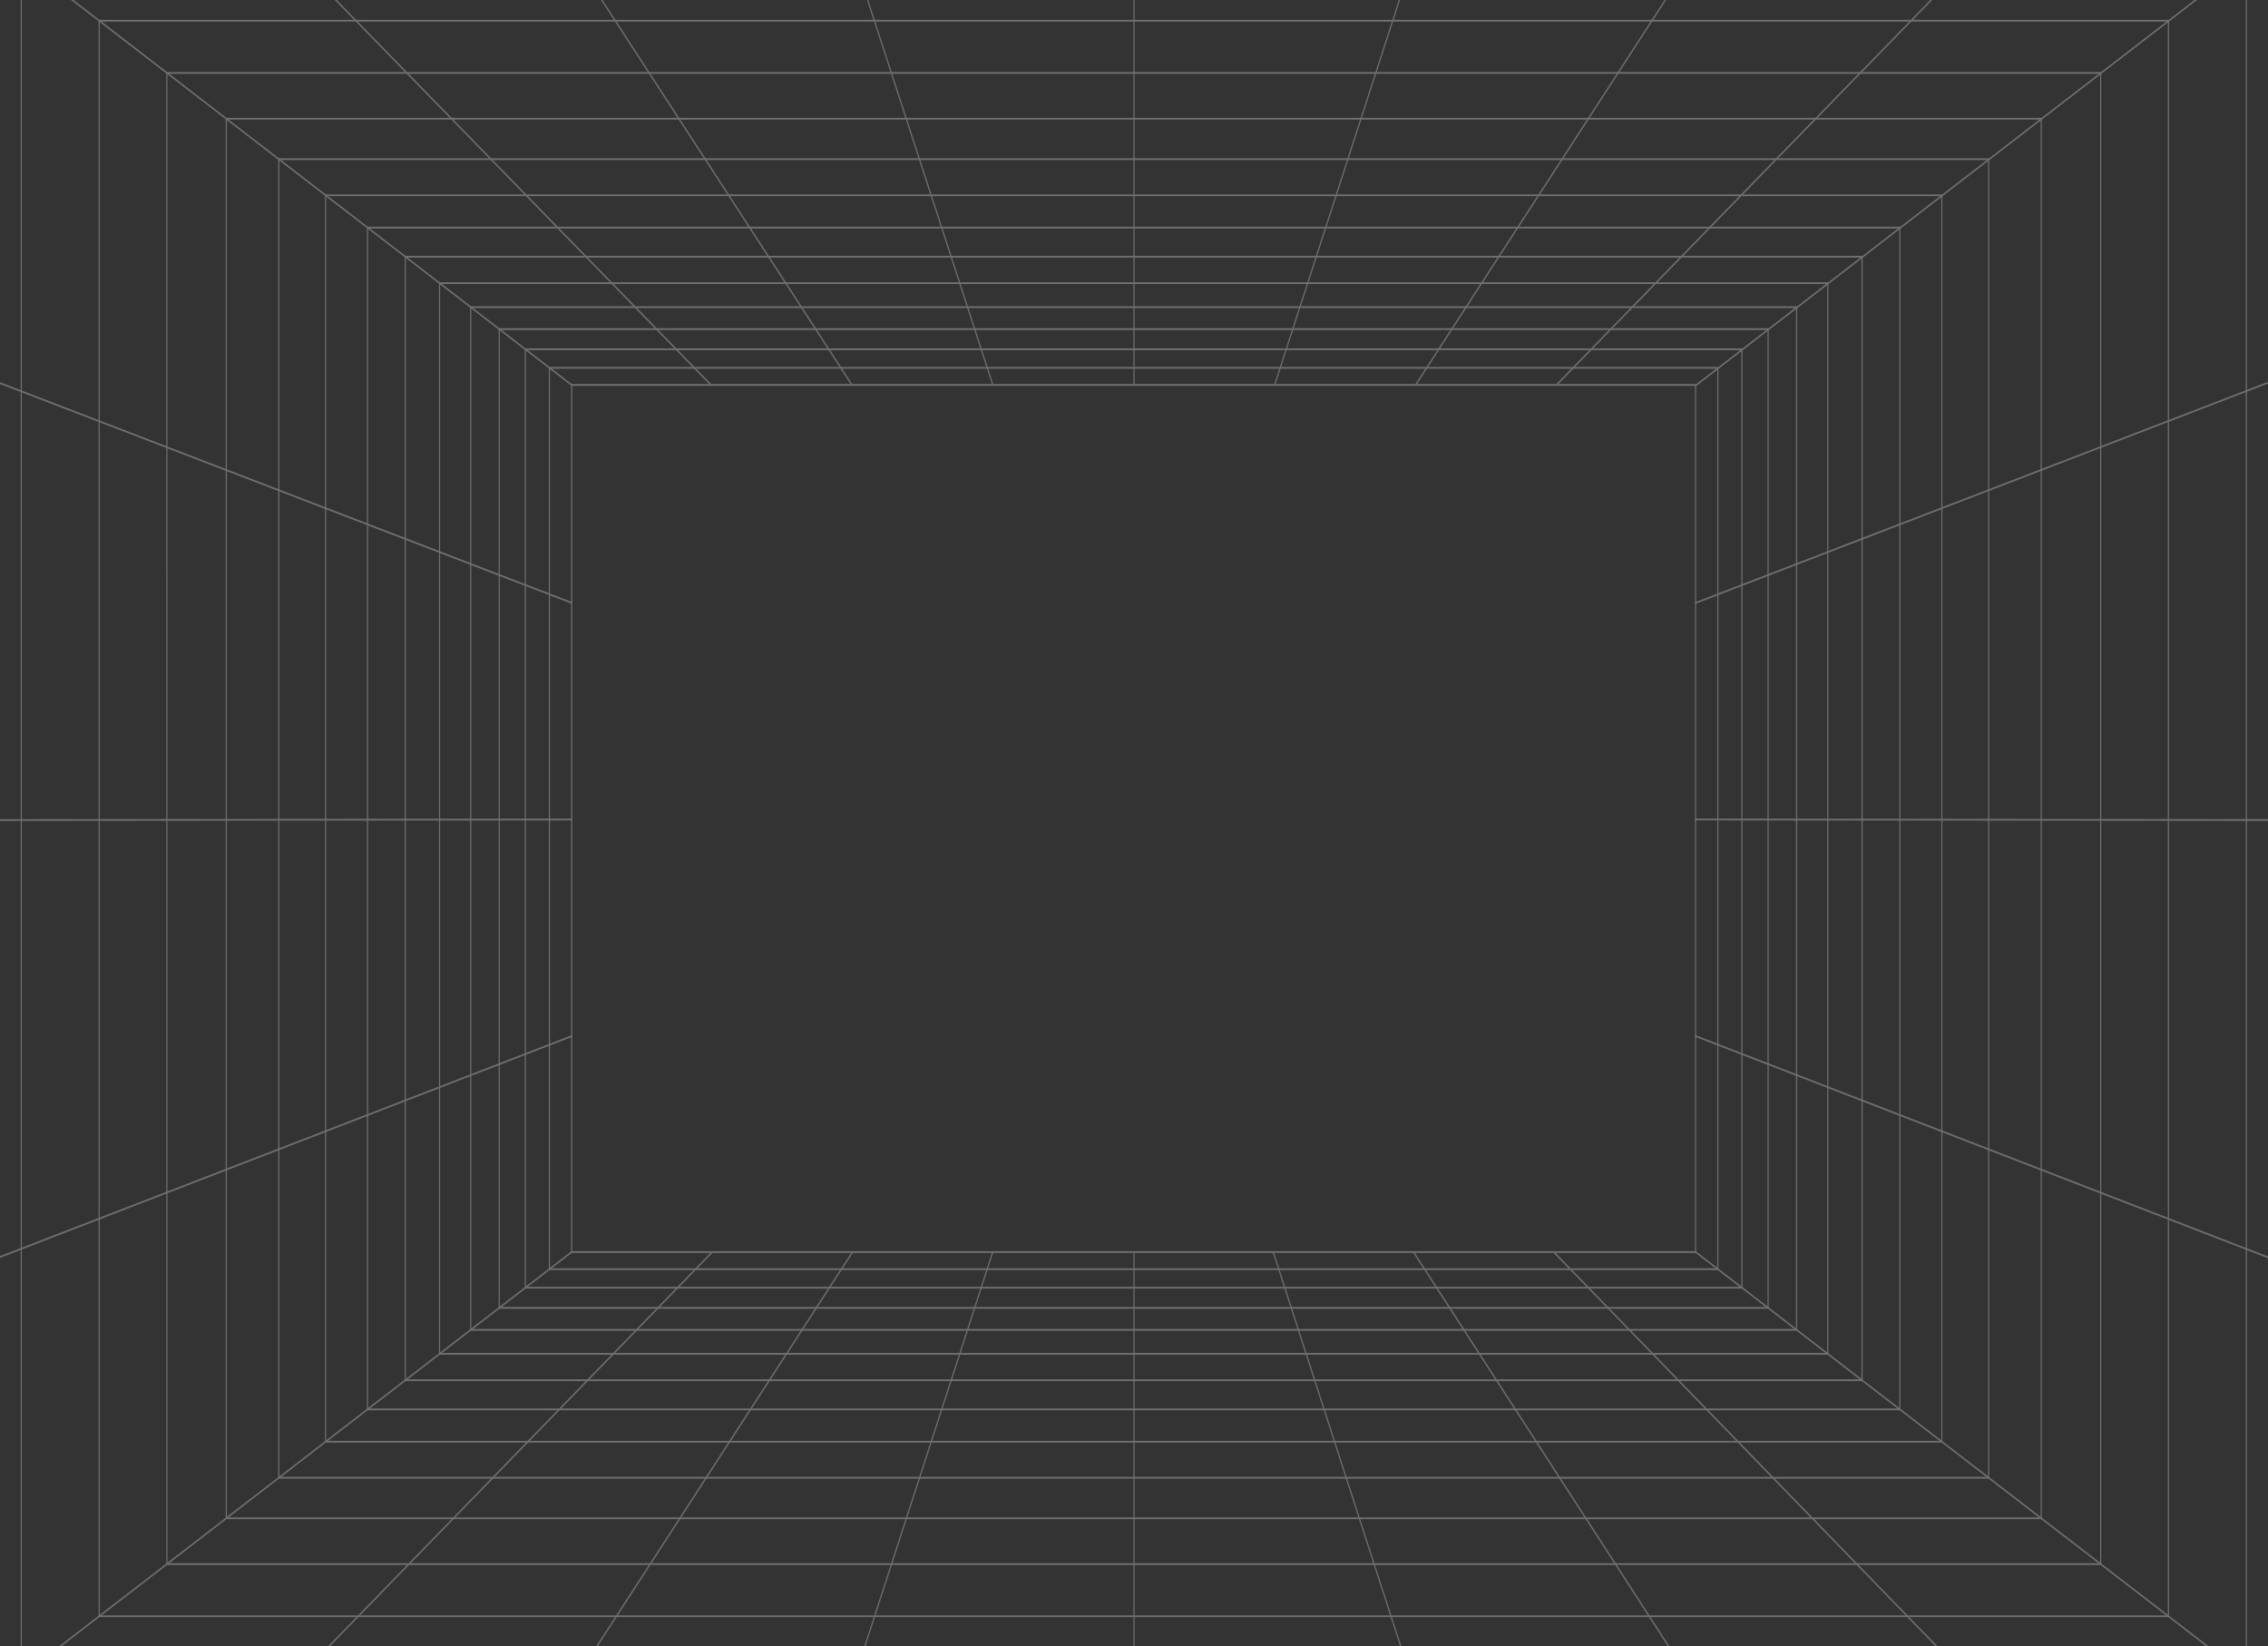 <svg width="1440" height="1045" viewBox="0 0 1440 1045" fill="none" xmlns="http://www.w3.org/2000/svg">
<rect x="0" y="0" width="1440" height="1045" fill="#333333" stroke="none"/>
<g clip-path="url(#clip0_111_334)">
<g opacity="0.3" clip-path="url(#clip1_111_334)">
<path d="M720.01 2255.52C719.916 2255.52 719.825 2255.46 719.758 2255.36C719.691 2255.25 719.653 2255.11 719.653 2254.97V794.772C719.653 794.626 719.691 794.486 719.758 794.383C719.825 794.28 719.916 794.221 720.01 794.221C720.105 794.221 720.196 794.28 720.263 794.383C720.33 794.486 720.368 794.626 720.368 794.772V2254.97C720.368 2255.11 720.33 2255.25 720.263 2255.36C720.196 2255.46 720.105 2255.52 720.01 2255.52Z" fill="white"/>
<path d="M156.51 2255.52C156.449 2255.52 156.388 2255.49 156.335 2255.45C156.281 2255.4 156.236 2255.34 156.204 2255.26C156.171 2255.18 156.153 2255.08 156.15 2254.99C156.148 2254.9 156.161 2254.8 156.188 2254.72L630.009 794.525C630.03 794.46 630.06 794.402 630.095 794.355C630.131 794.307 630.172 794.271 630.217 794.249C630.261 794.226 630.308 794.217 630.355 794.222C630.402 794.227 630.448 794.247 630.49 794.279C630.532 794.312 630.569 794.357 630.6 794.412C630.631 794.467 630.654 794.53 630.669 794.599C630.684 794.668 630.69 794.741 630.686 794.813C630.683 794.885 630.67 794.955 630.649 795.02L156.828 2255.21C156.798 2255.3 156.753 2255.38 156.697 2255.43C156.641 2255.49 156.576 2255.52 156.51 2255.52Z" fill="white"/>
<path d="M1280.61 2255.52C1280.54 2255.52 1280.48 2255.49 1280.42 2255.44C1280.36 2255.38 1280.32 2255.31 1280.29 2255.21L808.081 795.015C808.059 794.95 808.045 794.879 808.041 794.805C808.036 794.732 808.041 794.658 808.056 794.588C808.071 794.517 808.094 794.452 808.125 794.396C808.156 794.34 808.195 794.294 808.237 794.262C808.28 794.229 808.327 794.21 808.375 794.205C808.422 794.201 808.47 794.211 808.516 794.236C808.561 794.26 808.602 794.298 808.637 794.348C808.673 794.398 808.701 794.458 808.721 794.525L1280.93 2254.72C1280.95 2254.78 1280.96 2254.85 1280.96 2254.93C1280.97 2255 1280.96 2255.07 1280.95 2255.14C1280.93 2255.21 1280.91 2255.27 1280.88 2255.33C1280.85 2255.38 1280.81 2255.43 1280.77 2255.46C1280.72 2255.5 1280.66 2255.52 1280.61 2255.52Z" fill="white"/>
<path d="M-405.632 1387.69C-405.699 1387.69 -405.764 1387.66 -405.82 1387.61C-405.876 1387.55 -405.921 1387.48 -405.95 1387.39C-405.993 1387.26 -406 1387.1 -405.971 1386.97C-405.941 1386.83 -405.877 1386.71 -405.793 1386.65L362.793 794.282C362.878 794.217 362.976 794.207 363.066 794.254C363.156 794.3 363.23 794.4 363.272 794.53C363.314 794.661 363.321 794.812 363.291 794.951C363.261 795.089 363.196 795.203 363.111 795.268L-405.471 1387.63C-405.521 1387.67 -405.576 1387.69 -405.632 1387.69V1387.69Z" fill="white"/>
<path d="M-405.632 1677.59C-405.691 1677.59 -405.748 1677.57 -405.8 1677.53C-405.852 1677.48 -405.896 1677.42 -405.929 1677.35C-405.955 1677.29 -405.974 1677.22 -405.983 1677.15C-405.992 1677.08 -405.993 1677 -405.984 1676.93C-405.975 1676.86 -405.957 1676.79 -405.931 1676.73C-405.905 1676.67 -405.871 1676.62 -405.832 1676.58L452.037 794.315C452.076 794.275 452.119 794.246 452.165 794.232C452.211 794.217 452.259 794.217 452.305 794.231C452.351 794.245 452.395 794.272 452.434 794.312C452.473 794.352 452.507 794.404 452.533 794.464C452.56 794.524 452.578 794.592 452.587 794.663C452.596 794.735 452.596 794.808 452.587 794.879C452.577 794.95 452.559 795.018 452.533 795.078C452.506 795.138 452.473 795.19 452.433 795.23L-405.432 1677.5C-405.491 1677.56 -405.561 1677.59 -405.632 1677.59V1677.59Z" fill="white"/>
<path d="M-405.579 2255.6C-405.672 2255.6 -405.762 2255.54 -405.829 2255.44C-405.895 2255.34 -405.933 2255.2 -405.933 2255.05C-405.933 2254.91 -405.895 2254.77 -405.829 2254.66L541.023 794.382C541.09 794.278 541.181 794.219 541.276 794.219C541.372 794.219 541.463 794.278 541.53 794.382C541.598 794.485 541.635 794.626 541.635 794.773C541.635 794.919 541.598 795.06 541.53 795.164L-405.325 2255.44C-405.358 2255.49 -405.398 2255.53 -405.441 2255.56C-405.485 2255.59 -405.532 2255.6 -405.579 2255.6Z" fill="white"/>
<path d="M-405.632 955.133C-405.714 955.136 -405.794 955.097 -405.859 955.02C-405.924 954.944 -405.97 954.836 -405.99 954.714C-406.012 954.572 -405.998 954.422 -405.949 954.297C-405.9 954.173 -405.821 954.082 -405.729 954.047L362.854 657.212C362.9 657.194 362.947 657.19 362.994 657.2C363.041 657.211 363.086 657.235 363.126 657.273C363.167 657.31 363.202 657.36 363.23 657.418C363.258 657.477 363.279 657.543 363.29 657.614C363.313 657.756 363.298 657.906 363.249 658.031C363.2 658.156 363.121 658.245 363.029 658.28L-405.546 955.133C-405.575 955.138 -405.604 955.138 -405.632 955.133V955.133Z" fill="white"/>
<path d="M1845.65 1387.62C1845.6 1387.62 1845.54 1387.61 1845.49 1387.57L1076.4 795.263C1076.31 795.198 1076.25 795.083 1076.22 794.945C1076.19 794.807 1076.2 794.655 1076.24 794.525C1076.26 794.459 1076.29 794.401 1076.32 794.353C1076.36 794.305 1076.4 794.268 1076.45 794.245C1076.49 794.222 1076.54 794.213 1076.58 794.219C1076.63 794.224 1076.68 794.244 1076.72 794.277L1845.81 1386.58C1845.9 1386.65 1845.96 1386.76 1845.99 1386.9C1846.02 1387.04 1846.01 1387.19 1845.97 1387.32C1845.94 1387.41 1845.9 1387.49 1845.84 1387.54C1845.78 1387.59 1845.72 1387.62 1845.65 1387.62Z" fill="white"/>
<path d="M1845.65 1679.91C1845.58 1679.91 1845.51 1679.88 1845.45 1679.82L986.318 795.23C986.276 795.192 986.24 795.141 986.212 795.08C986.183 795.02 986.163 794.951 986.152 794.878C986.141 794.805 986.14 794.729 986.149 794.655C986.158 794.582 986.176 794.511 986.203 794.449C986.23 794.387 986.265 794.334 986.306 794.293C986.347 794.252 986.392 794.225 986.44 794.212C986.488 794.2 986.537 794.202 986.585 794.22C986.632 794.238 986.676 794.27 986.715 794.315L1845.85 1678.91C1845.92 1678.97 1845.97 1679.07 1845.99 1679.18C1846.02 1679.29 1846.02 1679.41 1846 1679.52C1845.97 1679.64 1845.93 1679.74 1845.87 1679.81C1845.8 1679.88 1845.73 1679.91 1845.65 1679.91V1679.91Z" fill="white"/>
<path d="M1845.65 955.497C1845.62 955.502 1845.6 955.502 1845.57 955.497L1076.48 658.22C1076.39 658.181 1076.32 658.09 1076.27 657.966C1076.22 657.843 1076.21 657.697 1076.23 657.559C1076.25 657.421 1076.31 657.301 1076.39 657.225C1076.47 657.149 1076.56 657.123 1076.65 657.152L1845.74 954.422C1845.83 954.458 1845.91 954.548 1845.96 954.673C1846.01 954.797 1846.02 954.947 1846 955.089C1845.98 955.206 1845.93 955.31 1845.87 955.384C1845.81 955.457 1845.73 955.497 1845.65 955.497Z" fill="white"/>
<path d="M1842.65 2255.52C1842.6 2255.52 1842.56 2255.5 1842.51 2255.48C1842.47 2255.45 1842.43 2255.41 1842.4 2255.36L897.214 795.158C897.156 795.052 897.125 794.917 897.128 794.778C897.132 794.639 897.169 794.508 897.233 794.41C897.297 794.312 897.382 794.254 897.472 794.249C897.562 794.244 897.65 794.291 897.718 794.381L1842.9 2254.57C1842.95 2254.65 1842.99 2254.75 1843 2254.86C1843.02 2254.96 1843.01 2255.08 1842.98 2255.18C1842.95 2255.28 1842.91 2255.36 1842.85 2255.42C1842.79 2255.49 1842.72 2255.52 1842.65 2255.52V2255.52Z" fill="white"/>
<path d="M-405.632 521.519C-405.727 521.519 -405.818 521.461 -405.885 521.358C-405.952 521.254 -405.99 521.114 -405.99 520.968C-405.99 520.822 -405.952 520.682 -405.885 520.579C-405.818 520.475 -405.727 520.417 -405.632 520.417L362.954 519.657C363.049 519.657 363.14 519.715 363.207 519.819C363.274 519.922 363.311 520.062 363.311 520.208C363.311 520.354 363.274 520.494 363.207 520.598C363.14 520.701 363.049 520.759 362.954 520.759L-405.632 521.519Z" fill="white"/>
<path d="M362.954 383.21H362.864L-405.718 87.873C-405.81 87.838 -405.889 87.747 -405.938 87.623C-405.987 87.498 -406.002 87.348 -405.979 87.206C-405.956 87.064 -405.898 86.942 -405.817 86.867C-405.736 86.791 -405.638 86.769 -405.546 86.804L363.04 382.125C363.086 382.133 363.132 382.156 363.173 382.192C363.214 382.227 363.25 382.275 363.28 382.333C363.309 382.39 363.33 382.455 363.343 382.526C363.356 382.596 363.36 382.669 363.354 382.742C363.348 382.814 363.334 382.884 363.31 382.947C363.287 383.011 363.256 383.067 363.219 383.112C363.182 383.157 363.139 383.19 363.094 383.21C363.048 383.229 363.001 383.235 362.954 383.226V383.21Z" fill="white"/>
<path d="M362.954 244.917C362.898 244.918 362.843 244.899 362.793 244.861L-405.793 -347.526C-405.877 -347.592 -405.941 -347.707 -405.971 -347.845C-406 -347.983 -405.993 -348.134 -405.95 -348.264C-405.908 -348.395 -405.834 -348.494 -405.744 -348.541C-405.654 -348.587 -405.556 -348.577 -405.471 -348.512L363.111 243.875C363.182 243.931 363.239 244.022 363.273 244.134C363.306 244.245 363.314 244.371 363.296 244.491C363.278 244.61 363.235 244.717 363.173 244.794C363.111 244.872 363.034 244.915 362.954 244.917Z" fill="white"/>
<path d="M451.436 244.917C451.366 244.918 451.298 244.887 451.24 244.829L-405.829 -634.342C-405.907 -634.422 -405.962 -634.548 -405.98 -634.69C-405.999 -634.832 -405.981 -634.98 -405.929 -635.102C-405.876 -635.223 -405.795 -635.306 -405.703 -635.335C-405.61 -635.364 -405.514 -635.336 -405.436 -635.256L451.636 243.915C451.7 243.98 451.748 244.076 451.774 244.188C451.799 244.299 451.801 244.42 451.779 244.533C451.756 244.646 451.711 244.745 451.649 244.815C451.588 244.885 451.513 244.923 451.436 244.923V244.917Z" fill="white"/>
<path d="M809.318 244.916C809.264 244.917 809.21 244.898 809.161 244.861C809.076 244.796 809.012 244.682 808.982 244.544C808.951 244.405 808.958 244.254 809 244.123L1282.35 -1216.09C1282.37 -1216.16 1282.4 -1216.23 1282.43 -1216.28C1282.47 -1216.33 1282.51 -1216.37 1282.56 -1216.4C1282.6 -1216.42 1282.65 -1216.43 1282.7 -1216.43C1282.75 -1216.43 1282.8 -1216.41 1282.84 -1216.37C1282.89 -1216.34 1282.93 -1216.29 1282.96 -1216.23C1282.99 -1216.17 1283.01 -1216.11 1283.03 -1216.03C1283.04 -1215.96 1283.04 -1215.88 1283.04 -1215.81C1283.03 -1215.73 1283.01 -1215.66 1282.99 -1215.6L809.64 244.614C809.61 244.705 809.564 244.782 809.507 244.836C809.45 244.889 809.385 244.917 809.318 244.916V244.916Z" fill="white"/>
<path d="M540.923 244.917C540.829 244.916 540.739 244.859 540.672 244.757L-405.882 -1211.26C-405.916 -1211.31 -405.943 -1211.37 -405.961 -1211.44C-405.979 -1211.51 -405.988 -1211.58 -405.988 -1211.65C-405.988 -1211.72 -405.979 -1211.8 -405.961 -1211.86C-405.943 -1211.93 -405.916 -1211.99 -405.882 -1212.04C-405.849 -1212.09 -405.81 -1212.14 -405.766 -1212.16C-405.723 -1212.19 -405.676 -1212.21 -405.629 -1212.21C-405.581 -1212.21 -405.535 -1212.19 -405.491 -1212.16C-405.448 -1212.14 -405.408 -1212.09 -405.375 -1212.04L541.169 243.975C541.236 244.078 541.273 244.218 541.273 244.363C541.273 244.509 541.236 244.648 541.169 244.751C541.104 244.854 541.016 244.913 540.923 244.917V244.917Z" fill="white"/>
<path d="M630.384 244.916C630.318 244.916 630.254 244.888 630.198 244.834C630.141 244.781 630.096 244.704 630.066 244.614L155.001 -1215.6C154.959 -1215.73 154.951 -1215.88 154.981 -1216.02C155.011 -1216.16 155.075 -1216.27 155.16 -1216.34C155.245 -1216.4 155.344 -1216.41 155.434 -1216.37C155.524 -1216.32 155.598 -1216.22 155.641 -1216.09L630.706 244.123C630.749 244.253 630.756 244.404 630.726 244.542C630.697 244.681 630.633 244.795 630.549 244.861C630.498 244.9 630.441 244.919 630.384 244.916V244.916Z" fill="white"/>
<path d="M720.01 244.917C719.916 244.917 719.825 244.858 719.758 244.755C719.691 244.652 719.653 244.512 719.653 244.366V-1215.84C719.653 -1215.99 719.691 -1216.13 719.758 -1216.23C719.825 -1216.34 719.916 -1216.39 720.01 -1216.39C720.105 -1216.39 720.196 -1216.34 720.263 -1216.23C720.33 -1216.13 720.368 -1215.99 720.368 -1215.84V244.366C720.368 244.512 720.33 244.652 720.263 244.755C720.196 244.858 720.105 244.917 720.01 244.917Z" fill="white"/>
<path d="M988.256 244.917C988.197 244.917 988.139 244.895 988.088 244.853C988.036 244.811 987.992 244.749 987.959 244.675C987.933 244.614 987.915 244.546 987.905 244.475C987.896 244.404 987.896 244.331 987.906 244.26C987.915 244.188 987.933 244.121 987.96 244.061C987.986 244.001 988.02 243.949 988.059 243.909L1845.46 -636.661C1845.54 -636.738 1845.63 -636.764 1845.72 -636.734C1845.81 -636.704 1845.89 -636.619 1845.95 -636.499C1846 -636.378 1846.02 -636.231 1846 -636.089C1845.98 -635.947 1845.93 -635.822 1845.85 -635.741L988.463 244.829C988.401 244.89 988.329 244.921 988.256 244.917Z" fill="white"/>
<path d="M898.787 244.916C898.717 244.916 898.648 244.884 898.59 244.823C898.531 244.763 898.486 244.678 898.459 244.578C898.431 244.478 898.424 244.368 898.437 244.262C898.451 244.155 898.484 244.057 898.533 243.98L1845.4 -1215.16C1845.43 -1215.21 1845.47 -1215.25 1845.52 -1215.28C1845.56 -1215.3 1845.61 -1215.32 1845.65 -1215.32C1845.7 -1215.32 1845.75 -1215.3 1845.79 -1215.28C1845.83 -1215.25 1845.87 -1215.21 1845.91 -1215.16C1845.97 -1215.05 1846.01 -1214.91 1846.01 -1214.77C1846.01 -1214.62 1845.97 -1214.48 1845.91 -1214.38L899.041 244.757C899.007 244.808 898.968 244.848 898.924 244.876C898.881 244.903 898.834 244.917 898.787 244.916V244.916Z" fill="white"/>
<path d="M1076.57 245.308C1076.48 245.309 1076.41 245.269 1076.34 245.191C1076.28 245.114 1076.23 245.006 1076.21 244.884C1076.19 244.762 1076.2 244.634 1076.24 244.52C1076.27 244.407 1076.33 244.316 1076.41 244.261L1845.49 -348.512C1845.58 -348.577 1845.68 -348.587 1845.77 -348.541C1845.85 -348.494 1845.93 -348.395 1845.97 -348.264C1846.01 -348.134 1846.02 -347.983 1845.99 -347.845C1845.96 -347.707 1845.9 -347.592 1845.81 -347.526L1076.73 245.247C1076.68 245.285 1076.62 245.306 1076.57 245.308V245.308Z" fill="white"/>
<path d="M1076.57 383.276C1076.48 383.28 1076.4 383.24 1076.34 383.164C1076.27 383.088 1076.23 382.98 1076.21 382.857C1076.19 382.716 1076.2 382.566 1076.25 382.441C1076.3 382.316 1076.38 382.226 1076.47 382.191L1845.56 86.38C1845.65 86.351 1845.74 86.377 1845.82 86.453C1845.9 86.529 1845.95 86.649 1845.98 86.787C1846 86.925 1845.98 87.071 1845.94 87.195C1845.89 87.318 1845.82 87.409 1845.73 87.448L1076.64 383.26C1076.62 383.269 1076.59 383.275 1076.57 383.276Z" fill="white"/>
<path d="M1845.65 521.486L1076.57 520.743C1076.47 520.743 1076.38 520.685 1076.31 520.581C1076.25 520.478 1076.21 520.338 1076.21 520.192C1076.21 520.046 1076.25 519.906 1076.31 519.802C1076.38 519.699 1076.47 519.641 1076.57 519.641L1845.65 520.384C1845.75 520.384 1845.84 520.443 1845.91 520.546C1845.97 520.649 1846.01 520.789 1846.01 520.935C1846.01 521.081 1845.97 521.222 1845.91 521.325C1845.84 521.428 1845.75 521.486 1845.65 521.486Z" fill="white"/>
<path d="M1729.01 1297.8H-288.996C-289.091 1297.8 -289.182 1297.74 -289.249 1297.64C-289.316 1297.54 -289.354 1297.4 -289.354 1297.25V-258.111C-289.354 -258.257 -289.316 -258.397 -289.249 -258.5C-289.182 -258.603 -289.091 -258.661 -288.996 -258.661H1729.01C1729.1 -258.661 1729.19 -258.603 1729.26 -258.5C1729.33 -258.397 1729.36 -258.257 1729.36 -258.111V1297.25C1729.36 1297.4 1729.33 1297.54 1729.26 1297.64C1729.19 1297.74 1729.1 1297.8 1729.01 1297.8ZM-288.639 1296.7H1728.65V-257.56H-288.639V1296.7Z" fill="white"/>
<path d="M1632.56 1223.51H-192.614C-192.709 1223.51 -192.8 1223.45 -192.867 1223.35C-192.934 1223.25 -192.972 1223.11 -192.972 1222.96V-183.838C-192.972 -183.985 -192.934 -184.125 -192.867 -184.228C-192.8 -184.331 -192.709 -184.389 -192.614 -184.389H1632.58C1632.67 -184.389 1632.76 -184.331 1632.83 -184.228C1632.9 -184.125 1632.94 -183.985 1632.94 -183.838V1222.96C1632.94 1223.04 1632.93 1223.11 1632.91 1223.18C1632.89 1223.25 1632.86 1223.31 1632.82 1223.36C1632.79 1223.41 1632.75 1223.45 1632.7 1223.48C1632.66 1223.5 1632.61 1223.52 1632.56 1223.51ZM-192.257 1222.41H1632.22V-183.288H-192.257V1222.41Z" fill="white"/>
<path d="M1551.61 1161.15H-111.732C-111.827 1161.15 -111.918 1161.1 -111.985 1160.99C-112.052 1160.89 -112.089 1160.75 -112.089 1160.6V-121.487C-112.089 -121.633 -112.052 -121.773 -111.985 -121.876C-111.918 -121.98 -111.827 -122.038 -111.732 -122.038H1551.61C1551.7 -122.038 1551.8 -121.98 1551.86 -121.876C1551.93 -121.773 1551.97 -121.633 1551.97 -121.487V1160.6C1551.97 1160.75 1551.93 1160.89 1551.86 1160.99C1551.8 1161.1 1551.7 1161.15 1551.61 1161.15ZM-111.374 1160.05H1551.25V-120.936H-111.374V1160.05Z" fill="white"/>
<path d="M1483.84 1108.99H-44.015C-44.109 1108.99 -44.2 1108.93 -44.267 1108.83C-44.334 1108.72 -44.372 1108.58 -44.372 1108.44V-69.298C-44.372 -69.445 -44.334 -69.585 -44.267 -69.688C-44.2 -69.791 -44.109 -69.849 -44.015 -69.849H1483.84C1483.93 -69.849 1484.02 -69.791 1484.09 -69.688C1484.16 -69.585 1484.2 -69.445 1484.2 -69.298V1108.44C1484.2 1108.58 1484.16 1108.72 1484.09 1108.83C1484.02 1108.93 1483.93 1108.99 1483.84 1108.99ZM-43.657 1107.89H1483.48V-68.748H-43.657V1107.89Z" fill="white"/>
<path d="M1426.28 1064.65H13.511C13.417 1064.65 13.326 1064.59 13.259 1064.49C13.192 1064.38 13.154 1064.24 13.154 1064.1V-24.949C13.154 -25.095 13.192 -25.235 13.259 -25.338C13.326 -25.442 13.417 -25.5 13.511 -25.5H1426.28C1426.38 -25.5 1426.47 -25.442 1426.53 -25.338C1426.6 -25.235 1426.64 -25.095 1426.64 -24.949V1064.1C1426.64 1064.24 1426.6 1064.38 1426.53 1064.49C1426.47 1064.59 1426.38 1064.65 1426.28 1064.65ZM13.869 1063.55H1425.92V-24.398H13.869V1063.55Z" fill="white"/>
<path d="M1376.78 1026.52H62.97C62.875 1026.52 62.784 1026.46 62.717 1026.36C62.65 1026.25 62.612 1026.11 62.612 1025.97V13.165C62.612 13.019 62.65 12.879 62.717 12.775C62.784 12.672 62.875 12.614 62.97 12.614H1376.78C1376.87 12.614 1376.97 12.672 1377.03 12.775C1377.1 12.879 1377.14 13.019 1377.14 13.165V1025.97C1377.14 1026.11 1377.1 1026.25 1377.03 1026.36C1376.97 1026.46 1376.87 1026.52 1376.78 1026.52ZM63.327 1025.42H1376.42V13.716H63.327V1025.42Z" fill="white"/>
<path d="M1333.77 993.39H105.961C105.867 993.39 105.776 993.332 105.709 993.229C105.642 993.125 105.604 992.985 105.604 992.839V46.299C105.604 46.153 105.642 46.013 105.709 45.91C105.776 45.806 105.867 45.748 105.961 45.748H1333.77C1333.86 45.748 1333.96 45.806 1334.02 45.91C1334.09 46.013 1334.13 46.153 1334.13 46.299V992.839C1334.13 992.985 1334.09 993.125 1334.02 993.229C1333.96 993.332 1333.86 993.39 1333.77 993.39ZM106.333 992.288H1333.41V46.85H106.319L106.333 992.288Z" fill="white"/>
<path d="M1296.01 964.321H143.677C143.582 964.321 143.491 964.263 143.424 964.16C143.357 964.057 143.32 963.917 143.32 963.77V75.357C143.32 75.211 143.357 75.071 143.424 74.968C143.491 74.864 143.582 74.806 143.677 74.806H1296.01C1296.11 74.806 1296.2 74.864 1296.27 74.968C1296.33 75.071 1296.37 75.211 1296.37 75.357V963.77C1296.37 963.917 1296.33 964.057 1296.27 964.16C1296.2 964.263 1296.11 964.321 1296.01 964.321ZM144.035 963.22H1295.66V75.908H144.035V963.22Z" fill="white"/>
<path d="M1262.63 938.607H177.028C176.933 938.607 176.842 938.549 176.775 938.446C176.708 938.342 176.67 938.202 176.67 938.056V101.06C176.67 100.914 176.708 100.774 176.775 100.671C176.842 100.568 176.933 100.51 177.028 100.51H1262.63C1262.73 100.51 1262.82 100.568 1262.89 100.671C1262.95 100.774 1262.99 100.914 1262.99 101.06V938.056C1262.99 938.202 1262.95 938.342 1262.89 938.446C1262.82 938.549 1262.73 938.607 1262.63 938.607ZM177.385 937.505H1262.28V101.611H177.385V937.505Z" fill="white"/>
<path d="M1232.92 915.736H206.719C206.624 915.736 206.533 915.677 206.466 915.574C206.399 915.471 206.361 915.331 206.361 915.185V123.954C206.361 123.808 206.399 123.667 206.466 123.564C206.533 123.461 206.624 123.403 206.719 123.403H1232.92C1233.01 123.403 1233.11 123.461 1233.17 123.564C1233.24 123.667 1233.28 123.808 1233.28 123.954V915.185C1233.28 915.331 1233.24 915.471 1233.17 915.574C1233.11 915.677 1233.01 915.736 1232.92 915.736ZM207.076 914.634H1232.56V124.504H207.076V914.634Z" fill="white"/>
<path d="M1206.27 895.216H233.342C233.248 895.216 233.157 895.158 233.09 895.054C233.023 894.951 232.985 894.811 232.985 894.665V144.473C232.985 144.327 233.023 144.187 233.09 144.084C233.157 143.98 233.248 143.922 233.342 143.922H1206.27C1206.37 143.922 1206.46 143.98 1206.53 144.084C1206.59 144.187 1206.63 144.327 1206.63 144.473V894.665C1206.63 894.811 1206.59 894.951 1206.53 895.054C1206.46 895.158 1206.37 895.216 1206.27 895.216ZM233.7 894.114H1205.92V145.024H233.7V894.114Z" fill="white"/>
<path d="M1182.26 876.713H257.335C257.24 876.713 257.15 876.655 257.082 876.552C257.015 876.448 256.978 876.308 256.978 876.162V162.96C256.978 162.814 257.015 162.674 257.082 162.57C257.15 162.467 257.24 162.409 257.335 162.409H1182.26C1182.35 162.409 1182.45 162.467 1182.51 162.57C1182.58 162.674 1182.62 162.814 1182.62 162.96V876.162C1182.62 876.308 1182.58 876.448 1182.51 876.552C1182.45 876.655 1182.35 876.713 1182.26 876.713ZM257.693 875.611H1181.9V163.511H257.693V875.611Z" fill="white"/>
<path d="M1160.51 859.966H279.076C278.981 859.966 278.89 859.908 278.823 859.805C278.756 859.702 278.718 859.562 278.718 859.416V179.728C278.718 179.582 278.756 179.442 278.823 179.339C278.89 179.235 278.981 179.177 279.076 179.177H1160.51C1160.6 179.177 1160.69 179.235 1160.76 179.339C1160.83 179.442 1160.87 179.582 1160.87 179.728V859.416C1160.87 859.562 1160.83 859.702 1160.76 859.805C1160.69 859.908 1160.6 859.966 1160.51 859.966ZM279.433 858.865H1160.15V180.279H279.433V858.865Z" fill="white"/>
<path d="M1076.57 795.324H362.954C362.859 795.324 362.768 795.266 362.701 795.162C362.634 795.059 362.596 794.919 362.596 794.773V244.366C362.596 244.22 362.634 244.08 362.701 243.977C362.768 243.873 362.859 243.815 362.954 243.815H1076.57C1076.66 243.815 1076.75 243.873 1076.82 243.977C1076.89 244.08 1076.92 244.22 1076.92 244.366V794.773C1076.92 794.919 1076.89 795.059 1076.82 795.162C1076.75 795.266 1076.66 795.324 1076.57 795.324ZM363.311 794.222H1076.21V244.917H363.311V794.222Z" fill="white"/>
<path d="M1090.7 806.197H348.834C348.739 806.197 348.648 806.139 348.581 806.036C348.514 805.932 348.477 805.792 348.477 805.646V233.509C348.477 233.362 348.514 233.222 348.581 233.119C348.648 233.016 348.739 232.958 348.834 232.958H1090.7C1090.79 232.958 1090.88 233.016 1090.95 233.119C1091.02 233.222 1091.05 233.362 1091.05 233.509V805.646C1091.05 805.792 1091.02 805.932 1090.95 806.036C1090.88 806.139 1090.79 806.197 1090.7 806.197ZM349.192 805.095H1090.34V234.059H349.192V805.095Z" fill="white"/>
<path d="M1106 817.969H333.546C333.451 817.969 333.36 817.911 333.293 817.808C333.226 817.704 333.188 817.564 333.188 817.418V221.709C333.188 221.563 333.226 221.423 333.293 221.32C333.36 221.216 333.451 221.158 333.546 221.158H1106C1106.09 221.158 1106.18 221.216 1106.25 221.32C1106.32 221.423 1106.35 221.563 1106.35 221.709V817.418C1106.35 817.564 1106.32 817.704 1106.25 817.808C1106.18 817.911 1106.09 817.969 1106 817.969ZM333.903 816.867H1105.64V222.26H333.903V816.867Z" fill="white"/>
<path d="M1122.6 830.776H316.945C316.85 830.776 316.759 830.718 316.692 830.615C316.625 830.512 316.588 830.372 316.588 830.225V208.918C316.588 208.772 316.625 208.632 316.692 208.529C316.759 208.425 316.85 208.367 316.945 208.367H1122.6C1122.7 208.367 1122.79 208.425 1122.86 208.529C1122.92 208.632 1122.96 208.772 1122.96 208.918V830.225C1122.96 830.372 1122.92 830.512 1122.86 830.615C1122.79 830.718 1122.7 830.776 1122.6 830.776ZM317.303 829.675H1122.25V209.469H317.303V829.675Z" fill="white"/>
<path d="M1140.71 844.713H298.861C298.766 844.713 298.676 844.655 298.609 844.552C298.541 844.449 298.504 844.308 298.504 844.162V194.976C298.504 194.83 298.541 194.69 298.609 194.586C298.676 194.483 298.766 194.425 298.861 194.425H1140.71C1140.8 194.425 1140.89 194.483 1140.96 194.586C1141.03 194.69 1141.07 194.83 1141.07 194.976V844.162C1141.07 844.308 1141.03 844.449 1140.96 844.552C1140.89 844.655 1140.8 844.713 1140.71 844.713ZM299.219 843.611H1140.35V195.527H299.219V843.611Z" fill="white"/>
</g>
</g>
<defs>
<clipPath id="clip0_111_334">
<rect width="1440" height="1045" fill="white"/>
</clipPath>
<clipPath id="clip1_111_334">
<rect width="2252" height="3472" fill="white" transform="translate(-406 -1174)"/>
</clipPath>
</defs>
</svg>
